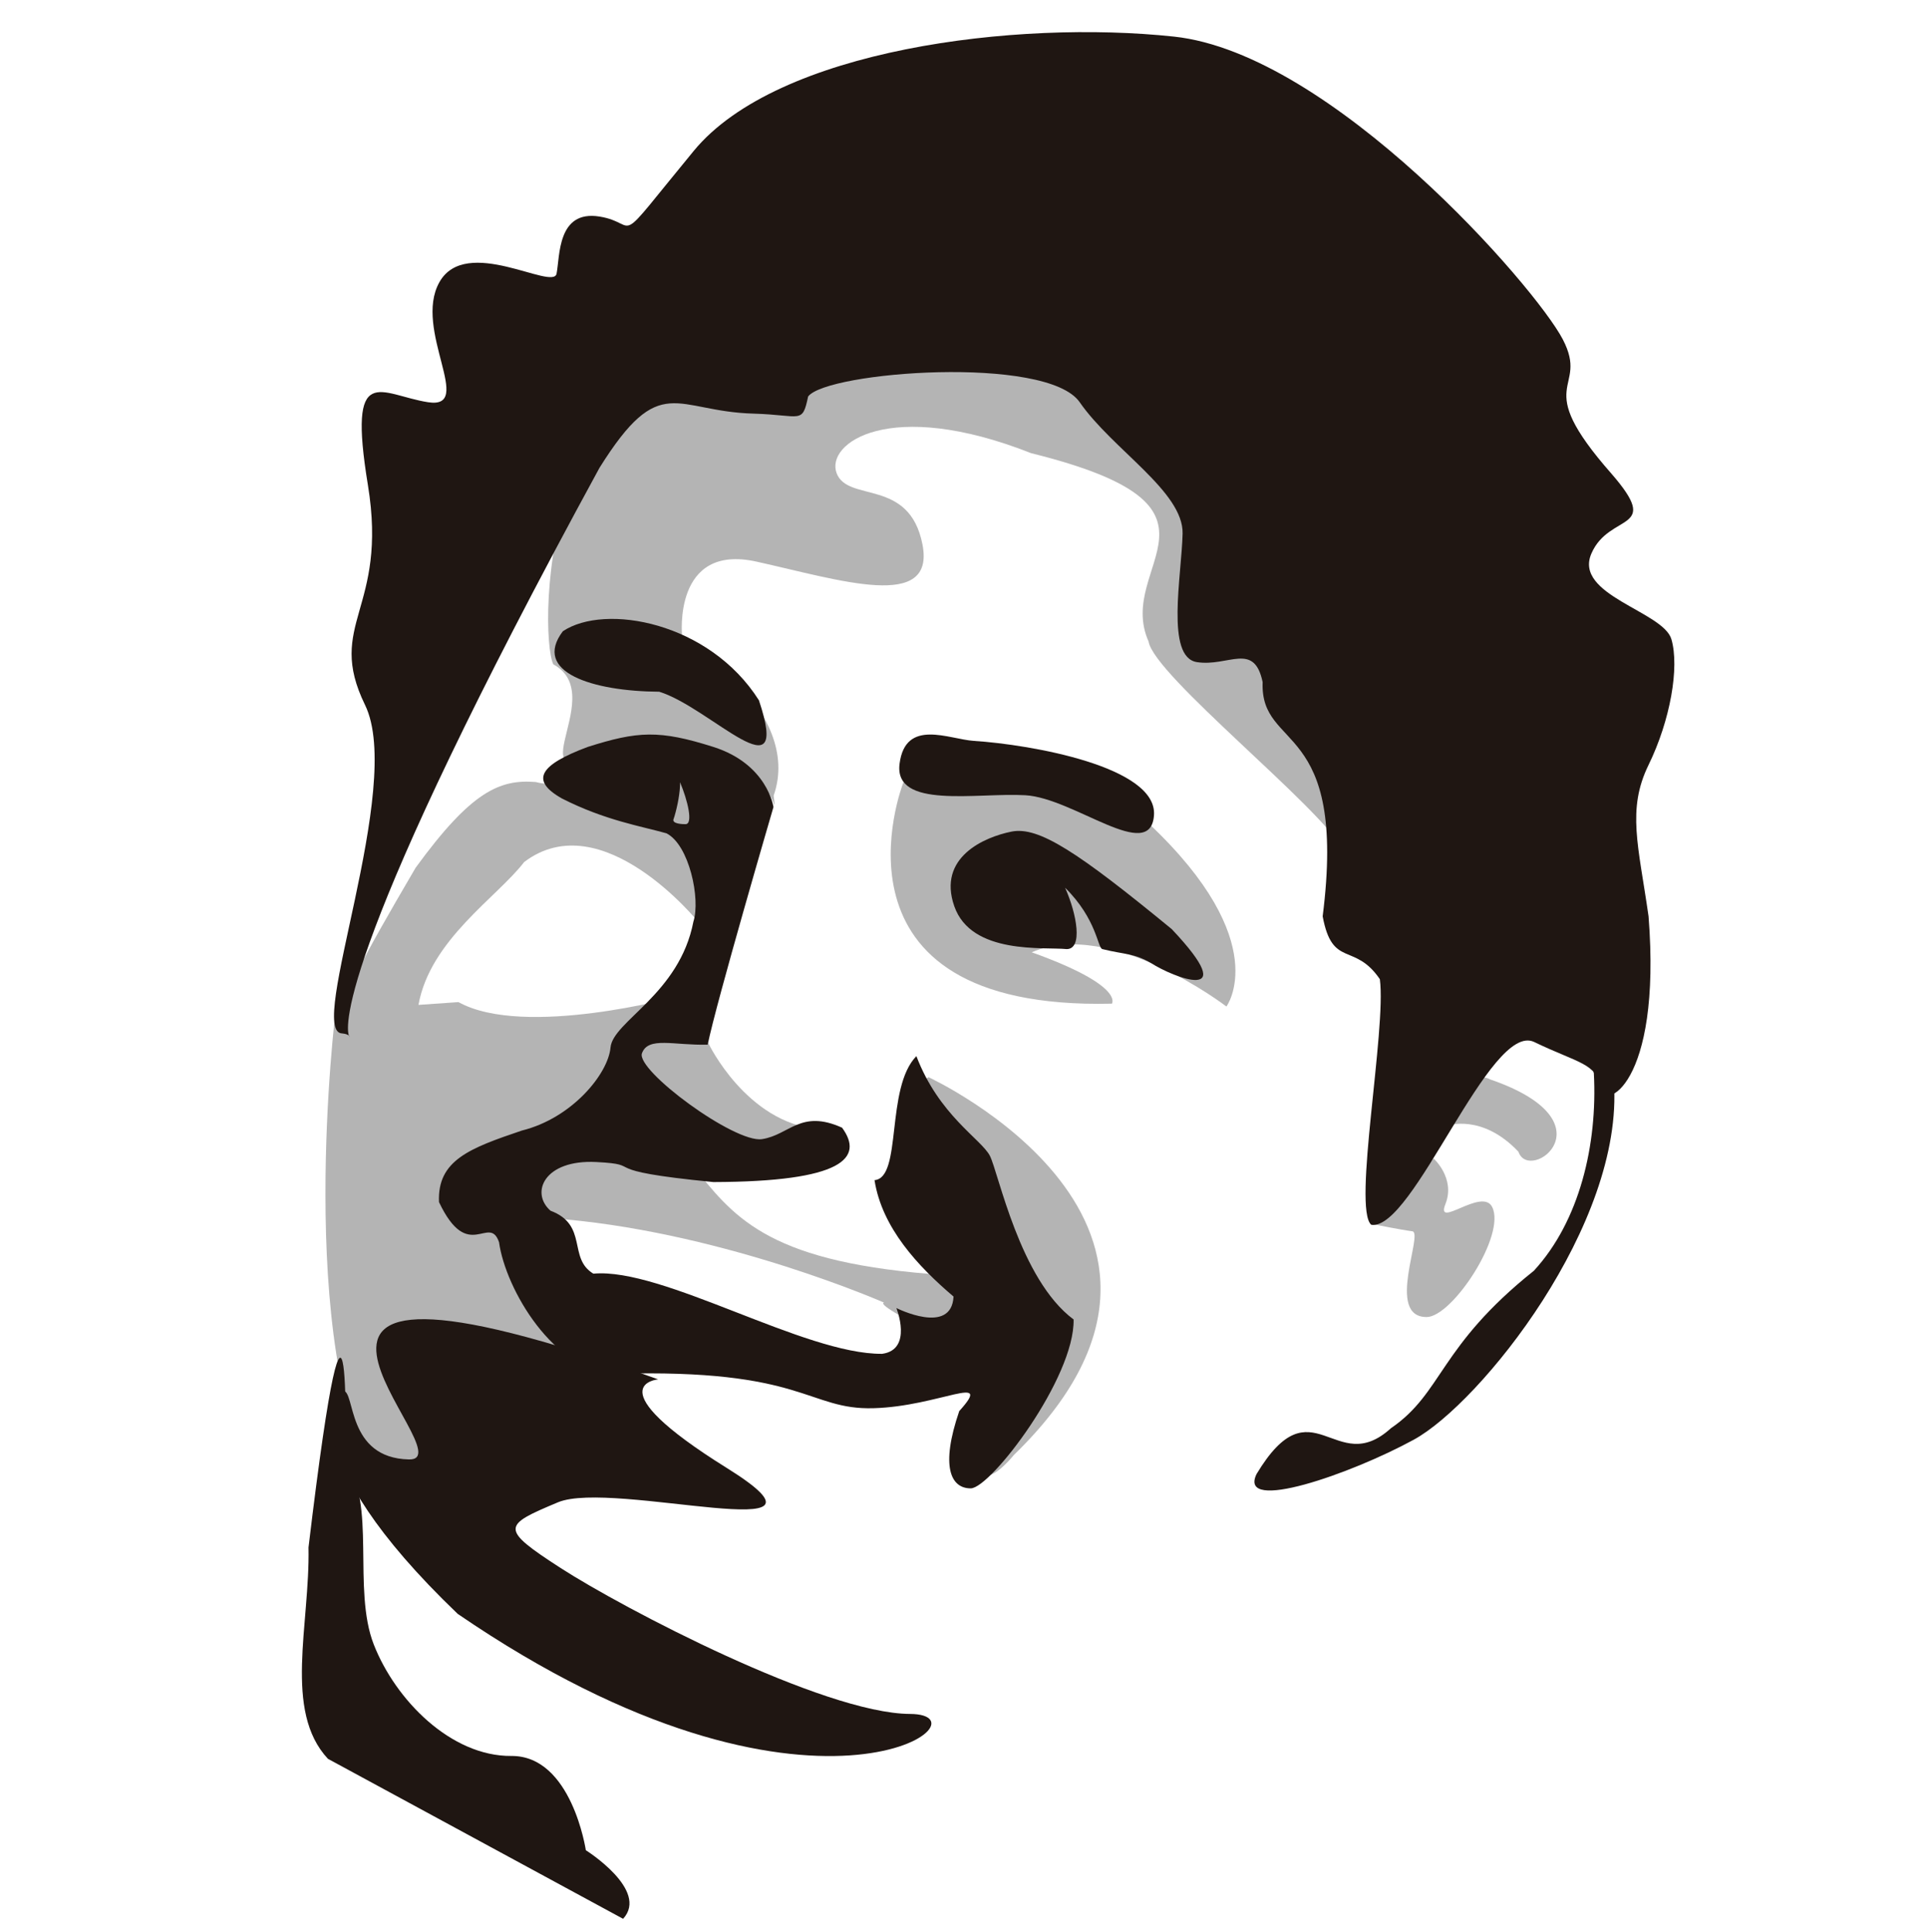 <?xml version="1.0" encoding="UTF-8"?>
<svg width="900px" height="902px" viewBox="0 0 900 902" version="1.1" xmlns="http://www.w3.org/2000/svg" xmlns:xlink="http://www.w3.org/1999/xlink">
    <title>Artboard</title>
    <g id="Artboard" stroke="none" stroke-width="1" fill="none" fill-rule="evenodd">
        <g id="face" transform="translate(461.5, 455.5) scale(-1, 1) rotate(180) translate(-461.5, -455.5) translate(141, 15)" fill-rule="nonzero">
            <g id="shadow" transform="translate(11, 179)" fill="#B4B4B4">
                <path d="M282.348,122.124 C204.871,128.427 190.006,149.698 171.219,173.042 C108.248,202.015 68.95,151.801 112.307,147.583 C188.601,140.55 260.925,108.724 260.925,108.724 C260.925,108.724 255.102,108.703 285.025,93.985 C314.949,79.265 330.101,123.861 282.348,122.124" id="path20"></path>
                <path d="M484.688,388.127 C454.689,467.146 395.131,556.004 395.131,556.004 C395.131,556.004 331.946,566.981 216.017,567.995 C100.089,569.009 99.441,421.545 106.41,406.78 C134.778,391.566 80.599,339.01 141.164,370.807 C209.597,379.49 211.423,325.94 209.334,345.492 C223.273,385.445 166.56,420.104 166.56,420.104 C166.56,420.104 162.115,463.43 201.314,454.745 C240.513,446.059 284.939,431.47 278.841,462.739 C272.743,494.008 243.967,482.15 238.741,496.048 C233.514,509.946 263.2,531.563 329.634,505.374 C431.784,480.053 368.421,453.441 384.438,417.439 C386.971,401.619 464.543,340.358 475.332,320.177 C486.12,299.996 514.687,309.108 484.688,388.127" id="path24"></path>
                <path d="M42.108,311.789 C15.859,266.957 7.095,250.429 10.343,245.446 L4.755,245.056 C4.755,245.056 -14.592,88.517 24.765,22.167 C64.123,-44.183 114.577,57.726 122.149,76.888 C129.721,96.049 74.124,154.299 74.124,154.299 L123.483,193.004 L147.496,237.048 L164.838,251.729 C164.838,251.729 92.911,232 62.118,249.06 L43.448,247.756 C48.907,278.22 80.299,298.092 92.801,314.459 C129.235,342.093 174.176,286.431 174.176,286.431 C175.643,293.238 174.132,291.587 176.844,311.789 C178.236,318.931 177.091,345.745 164.838,351.829 C148.252,360.065 117.066,346.991 98.137,351.829 C81.475,353.132 68.209,347.647 42.108,311.789 Z" id="path28"></path>
                <path d="M543.865,213.01 C537.679,216.703 515.494,210.191 523.863,191.355 C523.863,191.355 540.155,197.223 557.199,179.174 C562.265,164.12 601.648,193.137 543.865,213.01" id="path32"></path>
                <path d="M420.8,247 C420.8,247 443.161,277.116 384.692,332.287 C326.223,387.458 269.679,354.676 269.679,350.943 C269.679,350.943 228.619,245.03 367.306,248.333 C367.306,248.333 373.453,256.703 329.86,272.32 C367.017,288.357 420.8,247 420.8,247" id="path36"></path>
                <path d="M281.684,214 C266.094,206.495 304.726,122.831 309.567,117.768 C314.409,112.706 309.471,73.026 305.584,42.922 C301.698,12.817 321.518,37.576 321.518,37.576 C431.851,144.716 281.684,214 281.684,214" id="path40"></path>
                <path d="M229.986,189.751 C196.629,192.784 178.965,229.613 178.965,229.613 C155.801,253.483 136,224.298 136,224.298 C136,224.298 149.453,209.633 172.252,180.45 C195.05,151.267 263.343,186.716 229.986,189.751" id="path44"></path>
                <path d="M544.902,153.411 C540.176,162.699 518.282,142.728 523.079,154.746 C527.875,166.765 517.595,176 517.595,176 C501.645,160.756 489,145.399 489,145.399 C489,145.399 502.31,142.728 507.634,142.035 C512.958,141.344 494.956,102 514.289,102 C526.268,102 551.557,140.335 544.902,153.411" id="path48"></path>
            </g>
            <path d="M132.616,32.018 C132.616,32.018 126.034,76.259 97.818,76.043 C69.603,75.827 43.735,102.153 33.577,128.072 C23.419,153.99 35.008,194.348 20.193,213.453 C20.193,213.453 23.717,345.813 3.089,173.431 C3.818,137.393 -8.759,97.146 12.163,74.709 L150.015,0 C162.318,13.377 132.616,32.018 132.616,32.018" id="path60" fill="#1F1612"></path>
            <path d="M331.427,507.674 C318.753,505.134 296.727,495.713 304.694,472.844 C312.66,449.975 346.807,453.895 357.189,452.811 C364.813,452.804 362,469.05 356.451,481.469 C371.371,466.698 371.567,453.383 373.866,452.811 C384.502,450.166 388.363,451.047 396.751,446.197 C406.641,439.761 439.879,426.539 406.28,462.127 C362.376,498.17 344.101,510.214 331.427,507.674 Z" id="path64" fill="#1F1612"></path>
            <path d="M313.853,550.038 C302.258,550.787 281.892,560.744 279.139,539.351 C276.386,517.96 315.176,525.952 337.885,524.658 C360.595,523.363 396.331,492.657 397.967,515.307 C399.602,537.958 340.57,548.313 313.853,550.038" id="path68" fill="#1F1612"></path>
            <path d="M286.993,402.841 C272.422,387.887 280.468,345.993 267.441,344.926 C270.918,322.666 287.691,304.735 304.349,290.557 C303.385,272.213 277.647,285.21 277.647,285.21 C277.647,285.21 285.485,265.763 270.972,263.822 C234.595,263.516 168.53,304.238 136.13,301.25 C124.079,308.491 133.887,323.944 116.103,330.658 C106.56,339.023 113.153,354.62 137.465,353.382 C161.776,352.145 134.931,349.621 192.203,344.025 C252.769,344.206 262.589,355.333 252.281,369.423 C232.906,378.15 227.721,366.025 214.899,364.076 C202.075,362.127 155.889,396.227 158.826,404.177 C161.762,412.128 173.63,407.773 189.532,408.188 C193.436,427.589 220.239,519.135 220.239,519.135 C220.239,519.135 217.494,539.167 192.203,547.206 C166.91,555.245 156.814,554.611 133.459,547.206 C111.078,538.825 106.369,531.661 121.444,523.145 C141.636,512.874 158.561,510.201 170.25,506.884 C171.859,506.427 176.64,520.906 176.64,530.657 C180.163,522.312 182.857,511.155 179.172,511.155 C178.197,511.155 172.634,511.155 173.582,513.618 C172.319,511.155 172.319,511.155 170.25,506.884 C180.948,501.513 186.245,476.043 182.857,465.666 C176.355,431.787 145.249,419.131 144.14,406.851 C143.031,394.571 126.207,373.896 102.753,368.086 C78.498,359.875 63.16,354.247 64.036,334.668 C77.705,305.83 87.45,329.324 92.072,315.954 C95.1,294.079 117.648,255.218 146.81,254.465 C234.718,257.033 236.203,237.552 266.967,238.425 C297.731,239.298 323.44,255.218 307.019,237.088 C298.138,211.187 303.012,200.997 312.359,200.997 C321.706,200.997 360.986,252.636 360.422,279.863 C335.212,298.582 325.335,348.574 321.295,356.335 C317.255,364.096 297.529,375.183 286.993,402.841 Z M603.405,394.82 C605.185,361.555 596.73,325.754 575.368,302.587 C530.901,267.12 532.942,245.694 508.615,229.068 C482.506,205.308 471.974,251.044 445.866,207.68 C436.965,189.266 490.001,207.723 519.295,223.721 C550.376,240.695 617.606,324.376 612.75,390.81 C609.924,392.932 602.129,398.36 603.405,394.82 Z" id="path72" fill="#1F1612"></path>
            <path d="M213.458,568.987 C190.275,605.59 141.548,614.397 121.878,601.232 C107.454,582.145 135.669,573.193 166.898,572.991 C190.915,565.55 228.773,523.169 213.458,568.987" id="path76" fill="#1F1612"></path>
            <path d="M628.95,538.803 C639.15,559.69 643.429,584.416 639.631,597.488 C635.833,610.56 593.836,618.043 602.248,637.5 C610.661,656.957 635.61,647.222 611.594,674.845 C573.319,718.33 601.625,713.083 588.897,737.53 C576.17,761.978 481.108,870.996 407.324,878.907 C333.54,886.817 222.13,873.005 183.028,825.557 C143.926,778.109 158.71,791.728 138.97,794.881 C119.229,798.034 120.557,776.333 118.943,768.206 C117.328,760.08 76.622,786.358 64.204,764.205 C51.787,742.052 81.139,704.688 58.864,708.188 C36.589,711.688 21.265,727.911 30.827,669.51 C40.389,611.108 10.915,604.899 29.492,566.812 C48.068,528.724 1.857,413.743 18.811,413.432 C20.591,413.279 21.516,412.793 21.953,412.414 C20.294,416.785 17.306,454.334 138.97,677.512 C167.457,723.053 174.17,703.813 211.065,702.853 C233.266,702.2 233.66,697.748 236.432,710.856 C245.197,722.511 347.936,730.308 363.266,708.188 C378.596,686.068 411.767,666.433 411.329,646.836 C410.892,627.24 403.272,589.096 418.005,586.818 C432.738,584.54 444.739,596.493 448.712,577.482 C447.437,544.739 488.463,560.442 476.749,468.115 C481.279,443.713 491.525,456.212 503.451,438.773 C506.601,415.355 490.645,331.662 499.446,324.072 C518.993,320.976 554.976,419.351 575.546,409.431 C596.116,399.51 604.993,399.445 606.254,388.091 C607.514,376.737 635.188,388.697 628.95,468.115 C624.244,501.176 618.75,517.917 628.95,538.803 M21.953,412.414 C22.256,411.613 22.513,411.925 21.953,412.414" id="path80" fill="#1F1612"></path>
            <path d="M284.067,95.663 C243.623,95.843 149.704,145.163 120.904,163.764 C92.105,182.365 93.914,183.702 119.567,194.477 C145.22,205.252 260.818,171.629 198.474,210.501 C136.129,249.372 166.376,251.896 166.376,251.896 C-58.382,332.563 79.445,213.864 50.022,214.507 C20.6,215.149 25.064,246.555 19.262,246.555 C15.731,246.555 -5.498,217.396 72.758,142.399 C238.961,28.666 324.511,95.483 284.067,95.663" id="path84" fill="#1F1612"></path>
        </g>
    </g>
</svg>